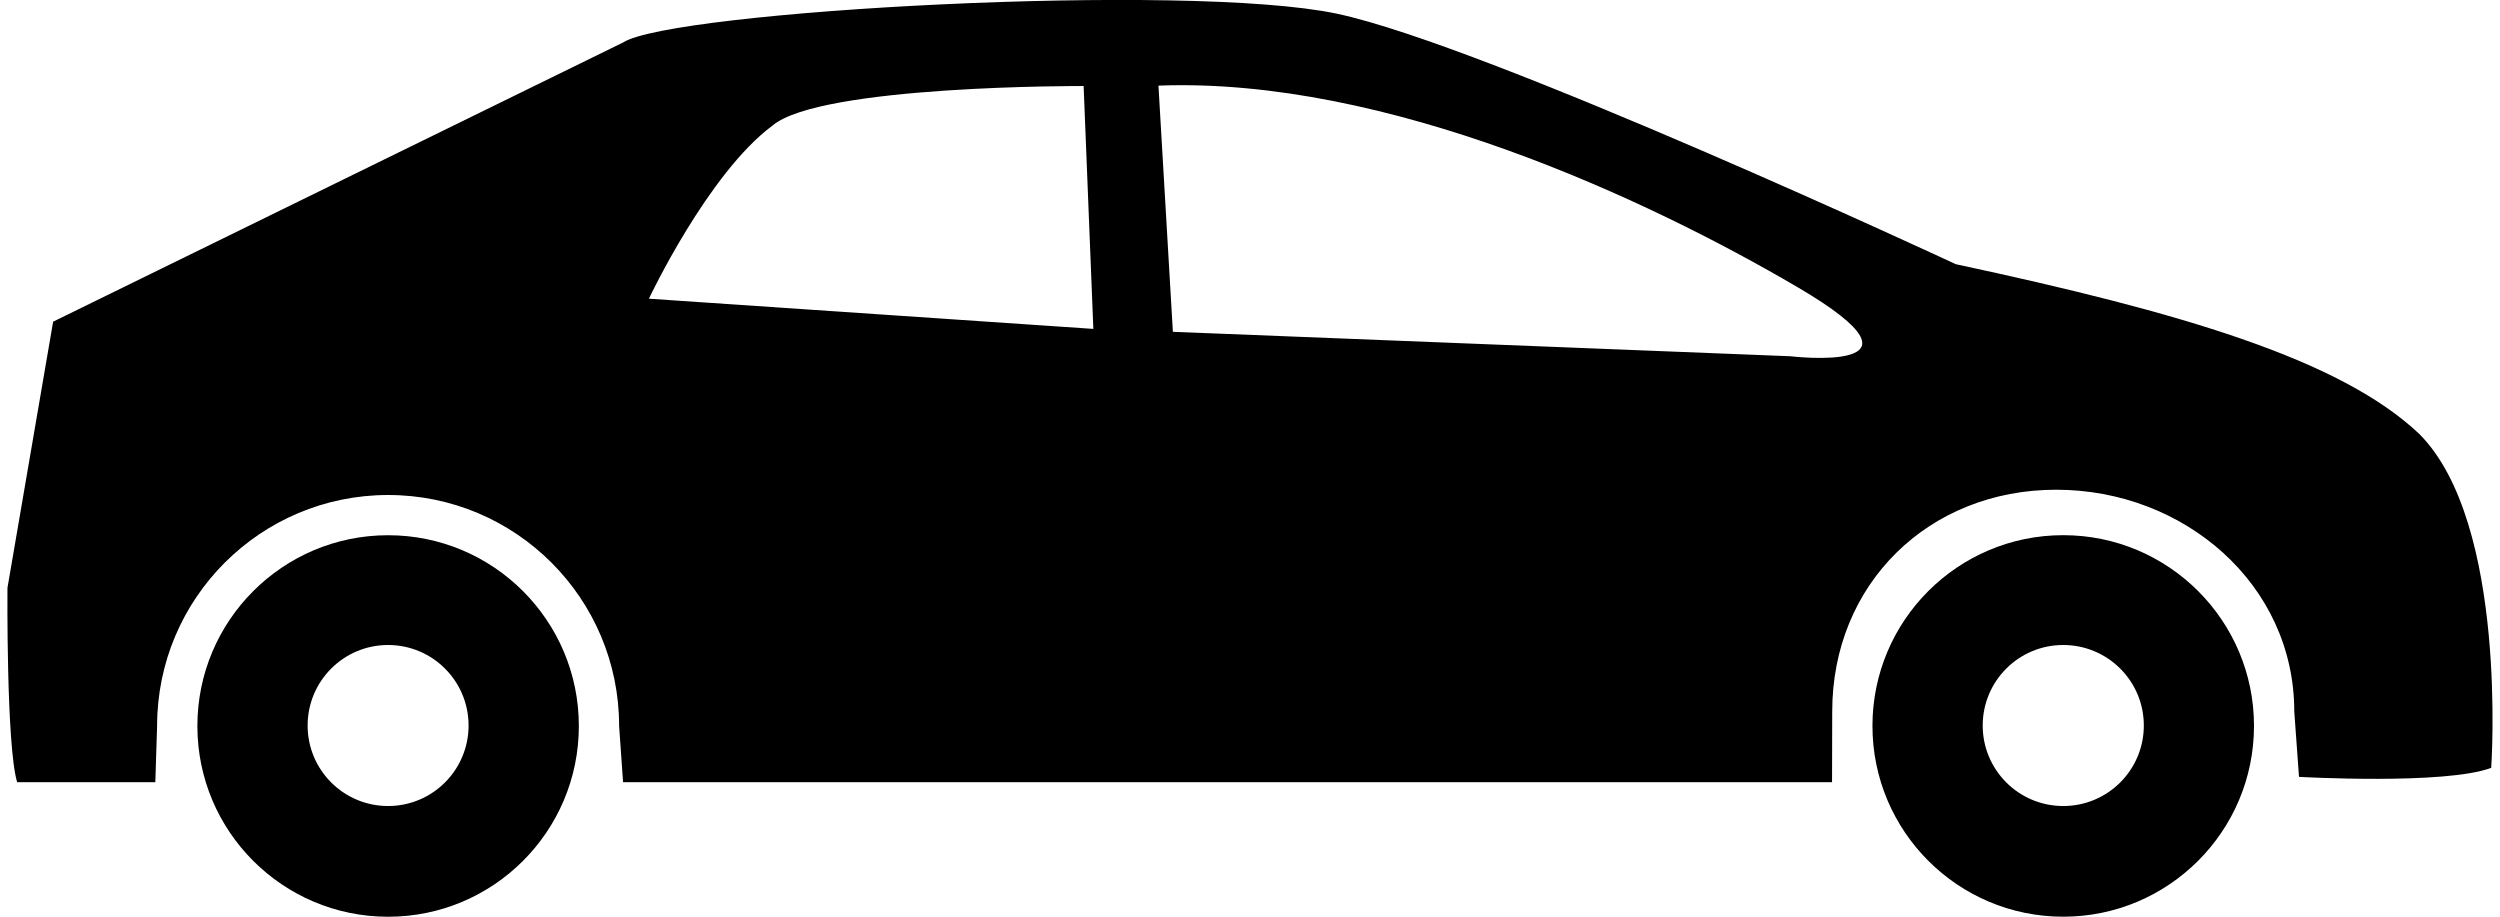 <?xml version="1.0" encoding="utf-8"?>
<!-- Generator: Adobe Illustrator 16.0.0, SVG Export Plug-In . SVG Version: 6.00 Build 0)  -->
<!DOCTYPE svg PUBLIC "-//W3C//DTD SVG 1.1//EN" "http://www.w3.org/Graphics/SVG/1.1/DTD/svg11.dtd">
<svg version="1.1" id="Layer_1" xmlns="http://www.w3.org/2000/svg" xmlns:xlink="http://www.w3.org/1999/xlink" x="0px" y="0px"
	 width="100px" height="36.668px" viewBox="0 0 100 36.668" enable-background="new 0 0 100 36.668" xml:space="preserve">
<g id="Layer_1_1_" display="none">
	<g id="St9YL3_1_" display="inline" opacity="0.39">
	</g>
</g>
<g id="Layer_2">
	<path d="M15.524,21.409c-4.213,0-7.629,3.418-7.629,7.631c0,4.214,3.416,7.63,7.629,7.63c4.215,0,7.63-3.416,7.63-7.63
		C23.154,24.827,19.738,21.409,15.524,21.409z M15.524,32.241c-1.778,0-3.219-1.44-3.219-3.22s1.441-3.221,3.219-3.221
		c1.777,0,3.219,1.441,3.219,3.221C18.742,30.8,17.301,32.241,15.524,32.241z"/>
	<path d="M82.529,21.407c-4.215,0-7.631,3.417-7.631,7.629c0,4.214,3.416,7.632,7.631,7.632c4.213,0,7.631-3.418,7.631-7.632
		C90.16,24.824,86.742,21.407,82.529,21.407z M82.529,32.241c-1.777,0-3.221-1.44-3.221-3.22s1.442-3.221,3.221-3.221
		c1.779,0,3.224,1.441,3.224,3.221S84.309,32.241,82.529,32.241z"/>
	<path d="M78.23,10.567c0,0-18.765-8.75-24.754-10.019C47.489-0.719,26.879,0.433,24.922,1.7l-11.515,5.64L2.125,12.867
		l-1.827,10.65c0,0-0.05,6.318,0.388,7.772h5.527l0.071-2.25c0-5.103,4.138-9.239,9.243-9.239c5.103,0,9.238,4.137,9.238,9.239
		l0.158,2.25h48.359l0.007-2.829c0-5.104,3.855-8.871,8.959-8.871s9.523,3.769,9.523,8.871l0.189,2.615c0,0,5.846,0.33,7.688-0.361
		c0,0,0.69-9.787-2.877-13.356C93.604,14.36,87.213,12.492,78.23,10.567z M25.956,11.948c0,0,2.363-5.011,4.943-6.924
		c1.911-1.628,12.446-1.583,12.446-1.583l0.389,9.715L25.956,11.948z M71.613,14.25l-24.698-0.978l-0.577-9.847
		c9.154-0.344,19.576,4.549,25.562,8.061C77.891,14.998,71.613,14.25,71.613,14.25z"/>
</g>
</svg>
